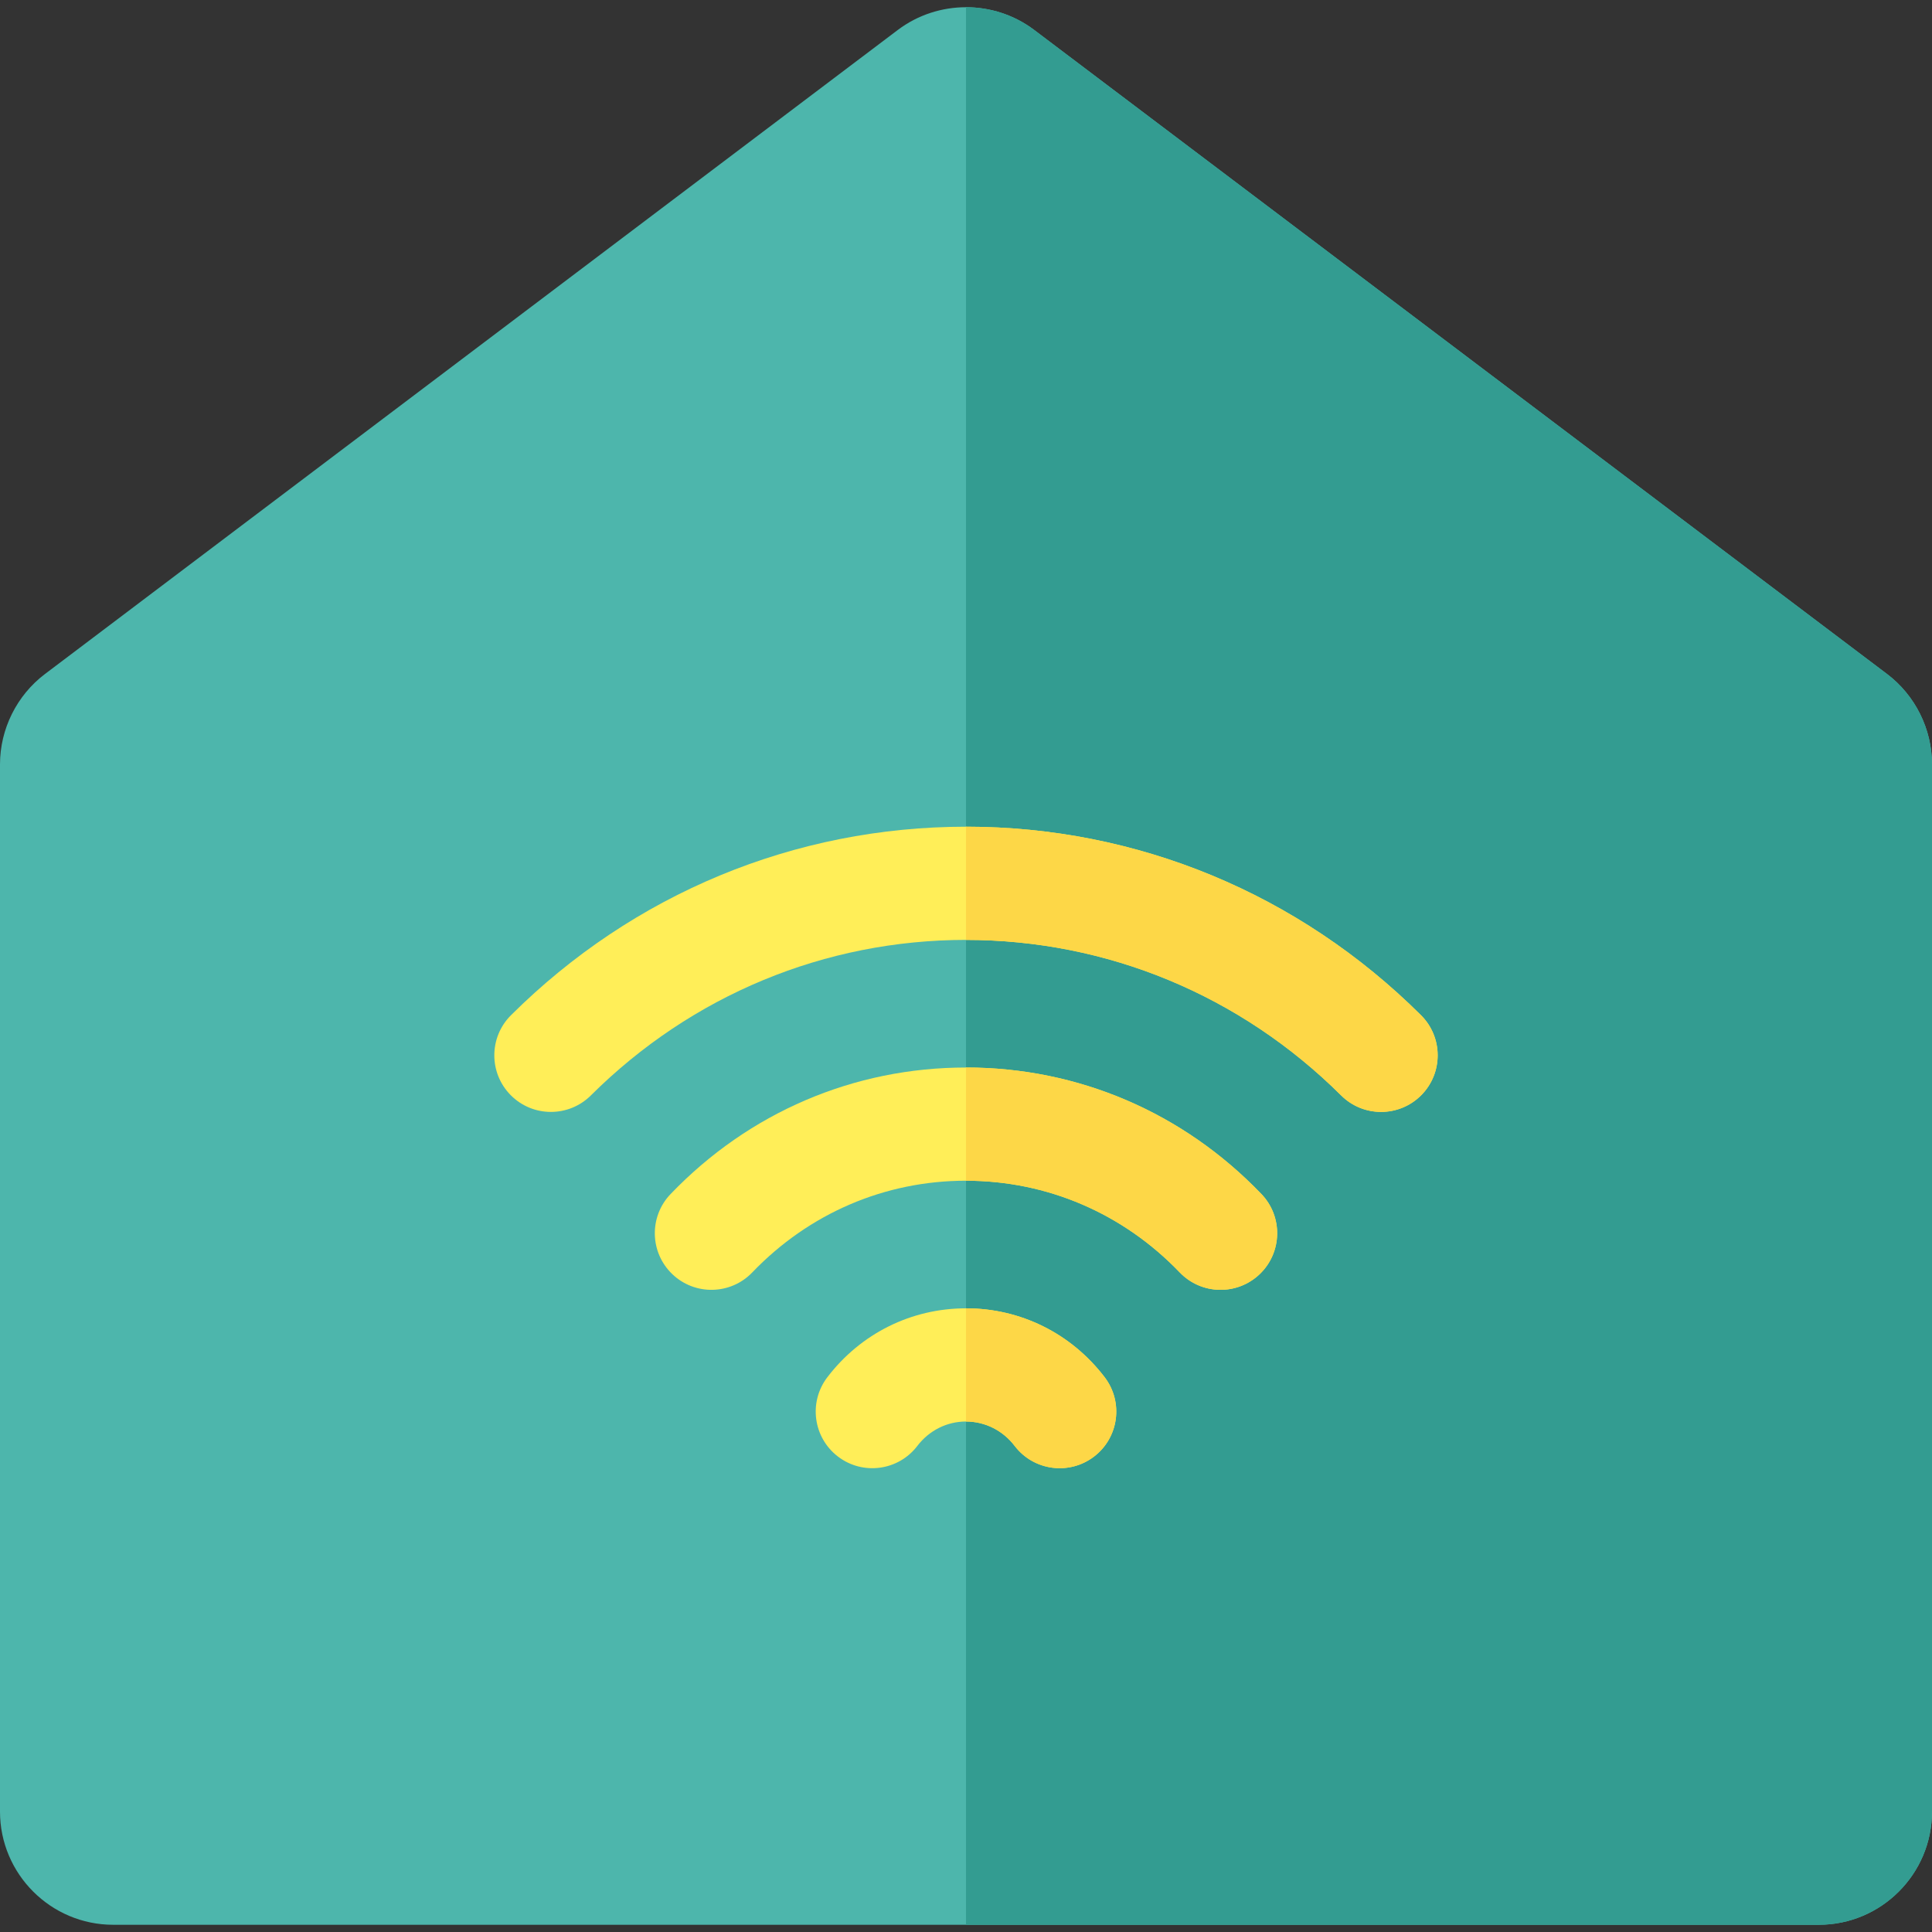 <?xml version="1.0" encoding="iso-8859-1"?>
<!-- Generator: Adobe Illustrator 19.0.0, SVG Export Plug-In . SVG Version: 6.00 Build 0)  -->
<svg version="1.1" id="Capa_1" xmlns="http://www.w3.org/2000/svg" xmlns:xlink="http://www.w3.org/1999/xlink" x="0px" y="0px"
	 viewBox="0 0 512 512" style="enable-background:new 0 0 512 512;" xml:space="preserve">
<rect x="0" y="0" width="512" height="512" fill="#333333" stroke="none"/>
<path style="fill:#4DB6AC;" d="M500.08,178.616L500.08,178.616l-226-170.673c-10.645-8.039-25.514-8.038-36.16,0l-226,170.673
	C4.456,184.253,0,193.202,0,202.555v277.531c0,16.542,13.458,30,30,30h452c16.542,0,30-13.458,30-30V202.555
	C512,193.202,507.544,184.253,500.08,178.616z"/>
<path style="fill:#339C91;" d="M500.08,178.616L500.08,178.616l-226-170.673c-5.323-4.02-11.701-6.029-18.08-6.029v508.172h226
	c16.542,0,30-13.458,30-30V202.555C512,193.202,507.544,184.253,500.08,178.616z"/>
<g>
	<path style="fill:#FFEE58;" d="M355.422,290.306c-26.723-26.582-62.031-41.22-99.422-41.22s-72.699,14.639-99.422,41.22
		c-5.872,5.842-15.37,5.817-21.213-0.056c-5.842-5.874-5.817-15.371,0.057-21.213c32.382-32.211,75.204-49.951,120.578-49.951
		s88.196,17.74,120.578,49.951c5.874,5.842,5.898,15.34,0.057,21.213C370.793,296.122,361.297,296.15,355.422,290.306z"/>
	<path style="fill:#FFEE58;" d="M312.641,337.205c-15.036-15.672-35.151-24.303-56.641-24.303s-41.604,8.631-56.641,24.303
		c-5.735,5.978-15.23,6.174-21.209,0.439c-5.978-5.735-6.175-15.23-0.439-21.208c20.747-21.625,48.551-33.534,78.289-33.534
		s57.542,11.909,78.289,33.534c5.735,5.978,5.538,15.473-0.439,21.208C327.877,343.375,318.382,343.188,312.641,337.205z"/>
	<path style="fill:#FFEE58;" d="M268.903,383.19c-3.142-4.114-7.845-6.473-12.903-6.473s-9.762,2.359-12.903,6.473
		c-5.027,6.584-14.442,7.846-21.025,2.818c-6.584-5.028-7.846-14.441-2.818-21.025c8.865-11.608,22.259-18.266,36.747-18.266
		c14.488,0,27.882,6.658,36.747,18.266c5.027,6.584,3.766,15.997-2.818,21.025C283.351,391.031,273.937,389.781,268.903,383.19z"/>
</g>
<g>
	<path style="fill:#FDD747;" d="M376.578,269.037c-32.382-32.211-75.204-49.951-120.578-49.951v30
		c37.391,0,72.699,14.639,99.422,41.22c5.875,5.844,15.371,5.815,21.213-0.056C382.477,284.377,382.452,274.879,376.578,269.037z"/>
	<path style="fill:#FDD747;" d="M334.289,316.435c-20.747-21.625-48.551-33.534-78.289-33.534v30
		c21.489,0,41.604,8.631,56.641,24.303c5.741,5.983,15.236,6.17,21.209,0.439C339.827,331.909,340.024,322.413,334.289,316.435z"/>
	<path style="fill:#FDD747;" d="M292.747,364.983c-8.865-11.608-22.259-18.266-36.747-18.266v30c5.059,0,9.762,2.359,12.903,6.473
		c5.034,6.591,14.448,7.842,21.025,2.818C296.513,380.98,297.774,371.567,292.747,364.983z"/>
</g>
<g>
</g>
<g>
</g>
<g>
</g>
<g>
</g>
<g>
</g>
<g>
</g>
<g>
</g>
<g>
</g>
<g>
</g>
<g>
</g>
<g>
</g>
<g>
</g>
<g>
</g>
<g>
</g>
<g>
</g>
</svg>
